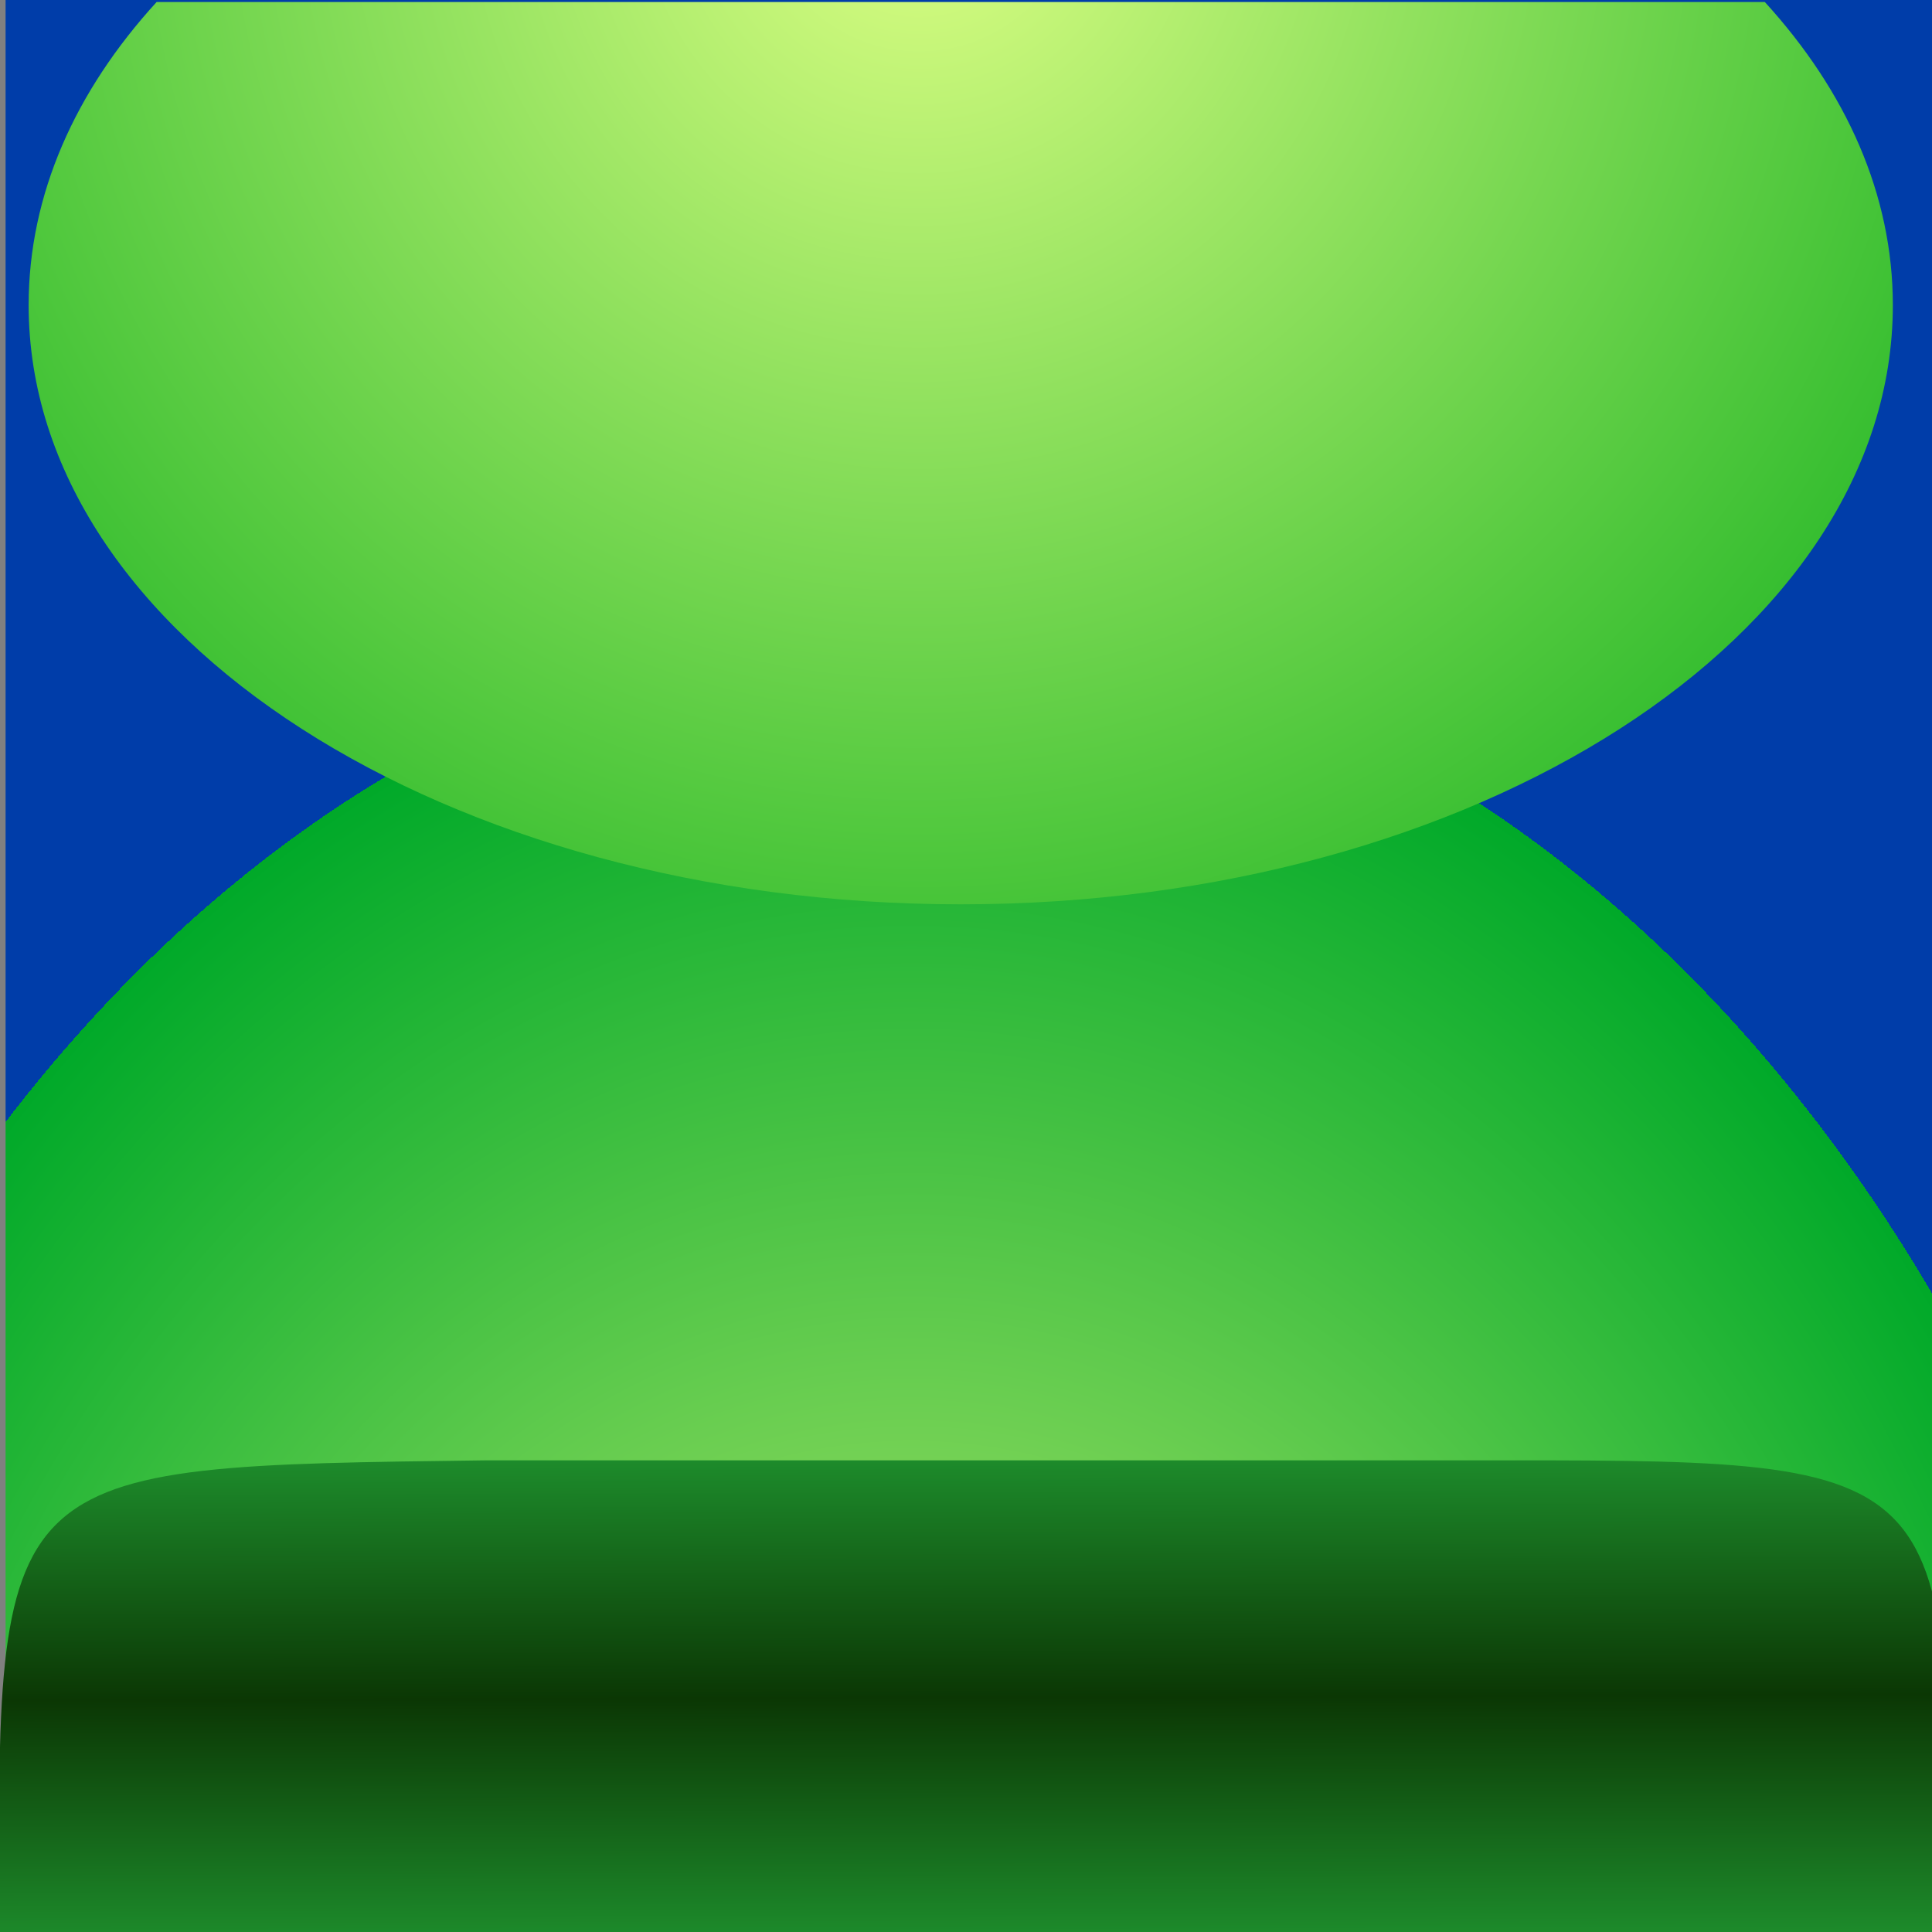 <?xml version="1.0" encoding="UTF-8" standalone="no"?>
<!-- Created with Inkscape (http://www.inkscape.org/) -->
<svg
   xmlns:a="http://ns.adobe.com/AdobeSVGViewerExtensions/3.0/"
   xmlns:dc="http://purl.org/dc/elements/1.1/"
   xmlns:cc="http://creativecommons.org/ns#"
   xmlns:rdf="http://www.w3.org/1999/02/22-rdf-syntax-ns#"
   xmlns:svg="http://www.w3.org/2000/svg"
   xmlns="http://www.w3.org/2000/svg"
   xmlns:xlink="http://www.w3.org/1999/xlink"
   xmlns:sodipodi="http://sodipodi.sourceforge.net/DTD/sodipodi-0.dtd"
   xmlns:inkscape="http://www.inkscape.org/namespaces/inkscape"
   width="64px"
   height="64px"
   id="svg2383"
   sodipodi:version="0.32"
   inkscape:version="0.46"
   sodipodi:docname="bar.svg"
   inkscape:output_extension="org.inkscape.output.svg.inkscape">
  <rect width="100%" height="100%" fill="#808080" stroke="none"/>
  <defs
     id="defs2385">
    <linearGradient
       id="XMLID_11_"
       gradientUnits="userSpaceOnUse"
       x1="50.192"
       y1="61.92"
       x2="77.654"
       y2="92.151"><stop
   offset="0.034"
   style="stop-color:#FFFFFF"
   id="stop184" />

<stop
   offset="1"
   style="stop-color:#878787"
   id="stop186" />

<a:midPointStop
   offset="0.034"
   style="stop-color:#FFFFFF"
   id="midPointStop188" />

<a:midPointStop
   offset="0.5"
   style="stop-color:#FFFFFF"
   id="midPointStop190" />

<a:midPointStop
   offset="1"
   style="stop-color:#878787"
   id="midPointStop192" />

</linearGradient>
    <linearGradient
       id="XMLID_12_"
       gradientUnits="userSpaceOnUse"
       x1="64.001"
       y1="84.262"
       x2="64.001"
       y2="11.016"><stop
   offset="0"
   style="stop-color:#9E9E9E"
   id="stop201" />

<stop
   offset="1"
   style="stop-color:#616161"
   id="stop203" />

<a:midPointStop
   offset="0"
   style="stop-color:#9E9E9E"
   id="midPointStop205" />

<a:midPointStop
   offset="0.5"
   style="stop-color:#9E9E9E"
   id="midPointStop207" />

<a:midPointStop
   offset="1"
   style="stop-color:#616161"
   id="midPointStop209" />

</linearGradient>
    <linearGradient
       id="XMLID_13_"
       gradientUnits="userSpaceOnUse"
       x1="63.208"
       y1="58.73"
       x2="66.766"
       y2="-32.694"><stop
   offset="0.034"
   style="stop-color:#FFFFFF"
   id="stop216" />

<stop
   offset="1"
   style="stop-color:#B3B3B3"
   id="stop218" />

<a:midPointStop
   offset="0.034"
   style="stop-color:#FFFFFF"
   id="midPointStop220" />

<a:midPointStop
   offset="0.5"
   style="stop-color:#FFFFFF"
   id="midPointStop222" />

<a:midPointStop
   offset="1"
   style="stop-color:#B3B3B3"
   id="midPointStop224" />

</linearGradient>
    <linearGradient
       id="XMLID_14_"
       gradientUnits="userSpaceOnUse"
       x1="50.47"
       y1="24.821"
       x2="114.972"
       y2="89.324"><stop
   offset="0.034"
   style="stop-color:#FFFFFF"
   id="stop231" />

<stop
   offset="1"
   style="stop-color:#B3B3B3"
   id="stop233" />

<a:midPointStop
   offset="0.034"
   style="stop-color:#FFFFFF"
   id="midPointStop235" />

<a:midPointStop
   offset="0.5"
   style="stop-color:#FFFFFF"
   id="midPointStop237" />

<a:midPointStop
   offset="1"
   style="stop-color:#B3B3B3"
   id="midPointStop239" />

</linearGradient>
    <linearGradient
       id="XMLID_15_"
       gradientUnits="userSpaceOnUse"
       x1="15.209"
       y1="-21.119"
       x2="15.209"
       y2="47.591"><stop
   offset="0"
   style="stop-color:#ffffff;stop-opacity:1;"
   id="stop246" />

<stop
   offset="1"
   style="stop-color:#ffffff;stop-opacity:0;"
   id="stop248" />

</linearGradient>
    <linearGradient
       inkscape:collect="always"
       xlink:href="#XMLID_15_"
       id="linearGradient23658"
       gradientUnits="userSpaceOnUse"
       x1="15.209"
       y1="-21.119"
       x2="15.209"
       y2="47.591"
       gradientTransform="translate(-55.636,16.139)" />
    <linearGradient
       id="XMLID_16_"
       gradientUnits="userSpaceOnUse"
       x1="64.273"
       y1="0.025"
       x2="64.273"
       y2="49.988"><stop
   offset="0"
   style="stop-color:#ffffff;stop-opacity:1;"
   id="stop261" />

<stop
   offset="1"
   style="stop-color:#ffffff;stop-opacity:0;"
   id="stop263" />

</linearGradient>
    <radialGradient
       id="XMLID_17_"
       cx="-8.695"
       cy="80.592"
       r="51.996"
       fx="-8.695"
       fy="80.592"
       gradientTransform="matrix(1.039,0,0,1,70.107,0)"
       gradientUnits="userSpaceOnUse"><stop
   offset="0"
   style="stop-color:#f5ff85;stop-opacity:1;"
   id="stop276" />

<stop
   offset="1"
   style="stop-color:#00a929;stop-opacity:1;"
   id="stop278" />

<a:midPointStop
   offset="0"
   style="stop-color:#85CAFF"
   id="midPointStop280" />

<a:midPointStop
   offset="0.5"
   style="stop-color:#85CAFF"
   id="midPointStop282" />

<a:midPointStop
   offset="1"
   style="stop-color:#003DA9"
   id="midPointStop284" />

</radialGradient>
    <radialGradient
       inkscape:collect="always"
       xlink:href="#XMLID_17_"
       id="radialGradient23652"
       gradientUnits="userSpaceOnUse"
       gradientTransform="matrix(0.832,0,0,1.129,37.42,-11.518)"
       cx="-8.695"
       cy="80.592"
       fx="-8.695"
       fy="80.592"
       r="51.996" />
    <linearGradient
       id="XMLID_18_"
       gradientUnits="userSpaceOnUse"
       x1="63.945"
       y1="50.673"
       x2="63.945"
       y2="-23.98"><stop
   offset="0"
   style="stop-color:#CCCCCC"
   id="stop291" />

<stop
   offset="1"
   style="stop-color:#616161"
   id="stop293" />

<a:midPointStop
   offset="0"
   style="stop-color:#CCCCCC"
   id="midPointStop295" />

<a:midPointStop
   offset="0.5"
   style="stop-color:#CCCCCC"
   id="midPointStop297" />

<a:midPointStop
   offset="1"
   style="stop-color:#616161"
   id="midPointStop299" />

</linearGradient>
    <radialGradient
       id="XMLID_19_"
       cx="-11.907"
       cy="13.737"
       r="57.077"
       fx="-11.907"
       fy="13.737"
       gradientTransform="matrix(1.046,0,0,0.921,74.765,-5.539)"
       gradientUnits="userSpaceOnUse"><stop
   offset="0"
   style="stop-color:#deff85;stop-opacity:1;"
   id="stop308" />

<stop
   offset="1"
   style="stop-color:#00a915;stop-opacity:1;"
   id="stop310" />

<a:midPointStop
   offset="0"
   style="stop-color:#85CAFF"
   id="midPointStop312" />

<a:midPointStop
   offset="0.5"
   style="stop-color:#85CAFF"
   id="midPointStop314" />

<a:midPointStop
   offset="1"
   style="stop-color:#003DA9"
   id="midPointStop316" />

</radialGradient>
    <radialGradient
       inkscape:collect="always"
       xlink:href="#XMLID_19_"
       id="radialGradient23645"
       gradientUnits="userSpaceOnUse"
       gradientTransform="matrix(0.847,0,0,0.869,40.532,-15.713)"
       cx="-11.907"
       cy="13.737"
       fx="-11.907"
       fy="13.737"
       r="57.077" />
    <linearGradient
       id="linearGradient3212">
      <stop
         style="stop-color:#00ff8e;stop-opacity:1;"
         offset="0"
         id="stop3214" />
      <stop
         style="stop-color:#0030ff;stop-opacity:0;"
         offset="1"
         id="stop3216" />
    </linearGradient>
    <linearGradient
       id="linearGradient3202">
      <stop
         style="stop-color:#d5ddff;stop-opacity:1;"
         offset="0"
         id="stop3204" />
      <stop
         style="stop-color:#0030ff;stop-opacity:0;"
         offset="1"
         id="stop3206" />
    </linearGradient>
    <linearGradient
       id="linearGradient3192">
      <stop
         style="stop-color:#0434ff;stop-opacity:0;"
         offset="0"
         id="stop3194" />
      <stop
         style="stop-color:#a3b4ff;stop-opacity:1;"
         offset="1"
         id="stop3196" />
    </linearGradient>
    <linearGradient
       id="linearGradient3182">
      <stop
         style="stop-color:#ffffff;stop-opacity:0.729;"
         offset="0"
         id="stop3184" />
      <stop
         style="stop-color:#0030ff;stop-opacity:0;"
         offset="1"
         id="stop3186" />
    </linearGradient>
    <linearGradient
       id="linearGradient3168">
      <stop
         style="stop-color:#1d8b2b;stop-opacity:1;"
         offset="0"
         id="stop3170" />
      <stop
         id="stop3176"
         offset="0.5"
         style="stop-color:#0b3704;stop-opacity:1;" />
      <stop
         style="stop-color:#1d8b2b;stop-opacity:1;"
         offset="1"
         id="stop3172" />
    </linearGradient>
    <inkscape:perspective
       sodipodi:type="inkscape:persp3d"
       inkscape:vp_x="0 : 32 : 1"
       inkscape:vp_y="0 : 1000 : 0"
       inkscape:vp_z="64 : 32 : 1"
       inkscape:persp3d-origin="32 : 21.333333 : 1"
       id="perspective2391" />
    <linearGradient
       inkscape:collect="always"
       xlink:href="#linearGradient3168"
       id="linearGradient3174"
       x1="20.699"
       y1="48.375"
       x2="20.751"
       y2="64.176"
       gradientUnits="userSpaceOnUse" />
  </defs>
  <sodipodi:namedview
     id="base"
     pagecolor="#ffffff"
     bordercolor="#666666"
     borderopacity="1.0"
     inkscape:pageopacity="0.0"
     inkscape:pageshadow="2"
     inkscape:zoom="5.5"
     inkscape:cx="41.994824"
     inkscape:cy="24.727273"
     inkscape:current-layer="layer1"
     showgrid="true"
     inkscape:document-units="px"
     inkscape:grid-bbox="true"
     inkscape:window-width="1024"
     inkscape:window-height="719"
     inkscape:window-x="-2"
     inkscape:window-y="0" />
  <g
     id="layer1"
     inkscape:label="Layer 1"
     inkscape:groupmode="layer">
    <path
       style="font-size:12px;fill:url(#radialGradient23652)"
       id="path287"
       d="M 64.709,63.697 L 0.185,63.697 L 0.185,-0.157 L 64.709,-0.157 L 64.709,63.697 z" />
    <path
       style="fill:url(#linearGradient3174);fill-opacity:1;stroke:none"
       d="M -0.003,64.176 C 21.517,64.176 43.037,64.176 64.557,64.176 C 64.636,48.071 64.812,48.375 48.417,48.375 C 43.037,48.375 37.657,48.375 32.277,48.375 C 26.897,48.375 21.517,48.375 16.137,48.375 C -0.172,48.585 -0.15,48.463 -0.003,64.176 z"
       id="rect2395"
       sodipodi:nodetypes="cccscc" />
    <path
       style="font-size:12px;fill:url(#linearGradient23658)"
       id="path257"
       d="M -41.099,66.128 C -41.099,69.211 -40.697,72.206 -39.94,75.058 C -39.883,75.068 -39.814,75.082 -39.755,75.091 L -39.755,40.581 C -40.624,43.631 -41.099,62.804 -41.099,66.128 z"
       a:adobe-blending-mode="screen" />
    <path
       style="font-size:12px;fill:url(#radialGradient23645)"
       id="path319"
       d="M 0.949,10.107 C 0.949,21.068 14.773,29.957 31.825,29.957 C 48.88,29.957 62.703,21.068 62.703,10.107 C 62.703,6.443 61.154,3.016 58.462,0.067 L 5.188,0.067 C 2.496,3.015 0.949,6.442 0.949,10.107 z" />
  </g>
</svg>
